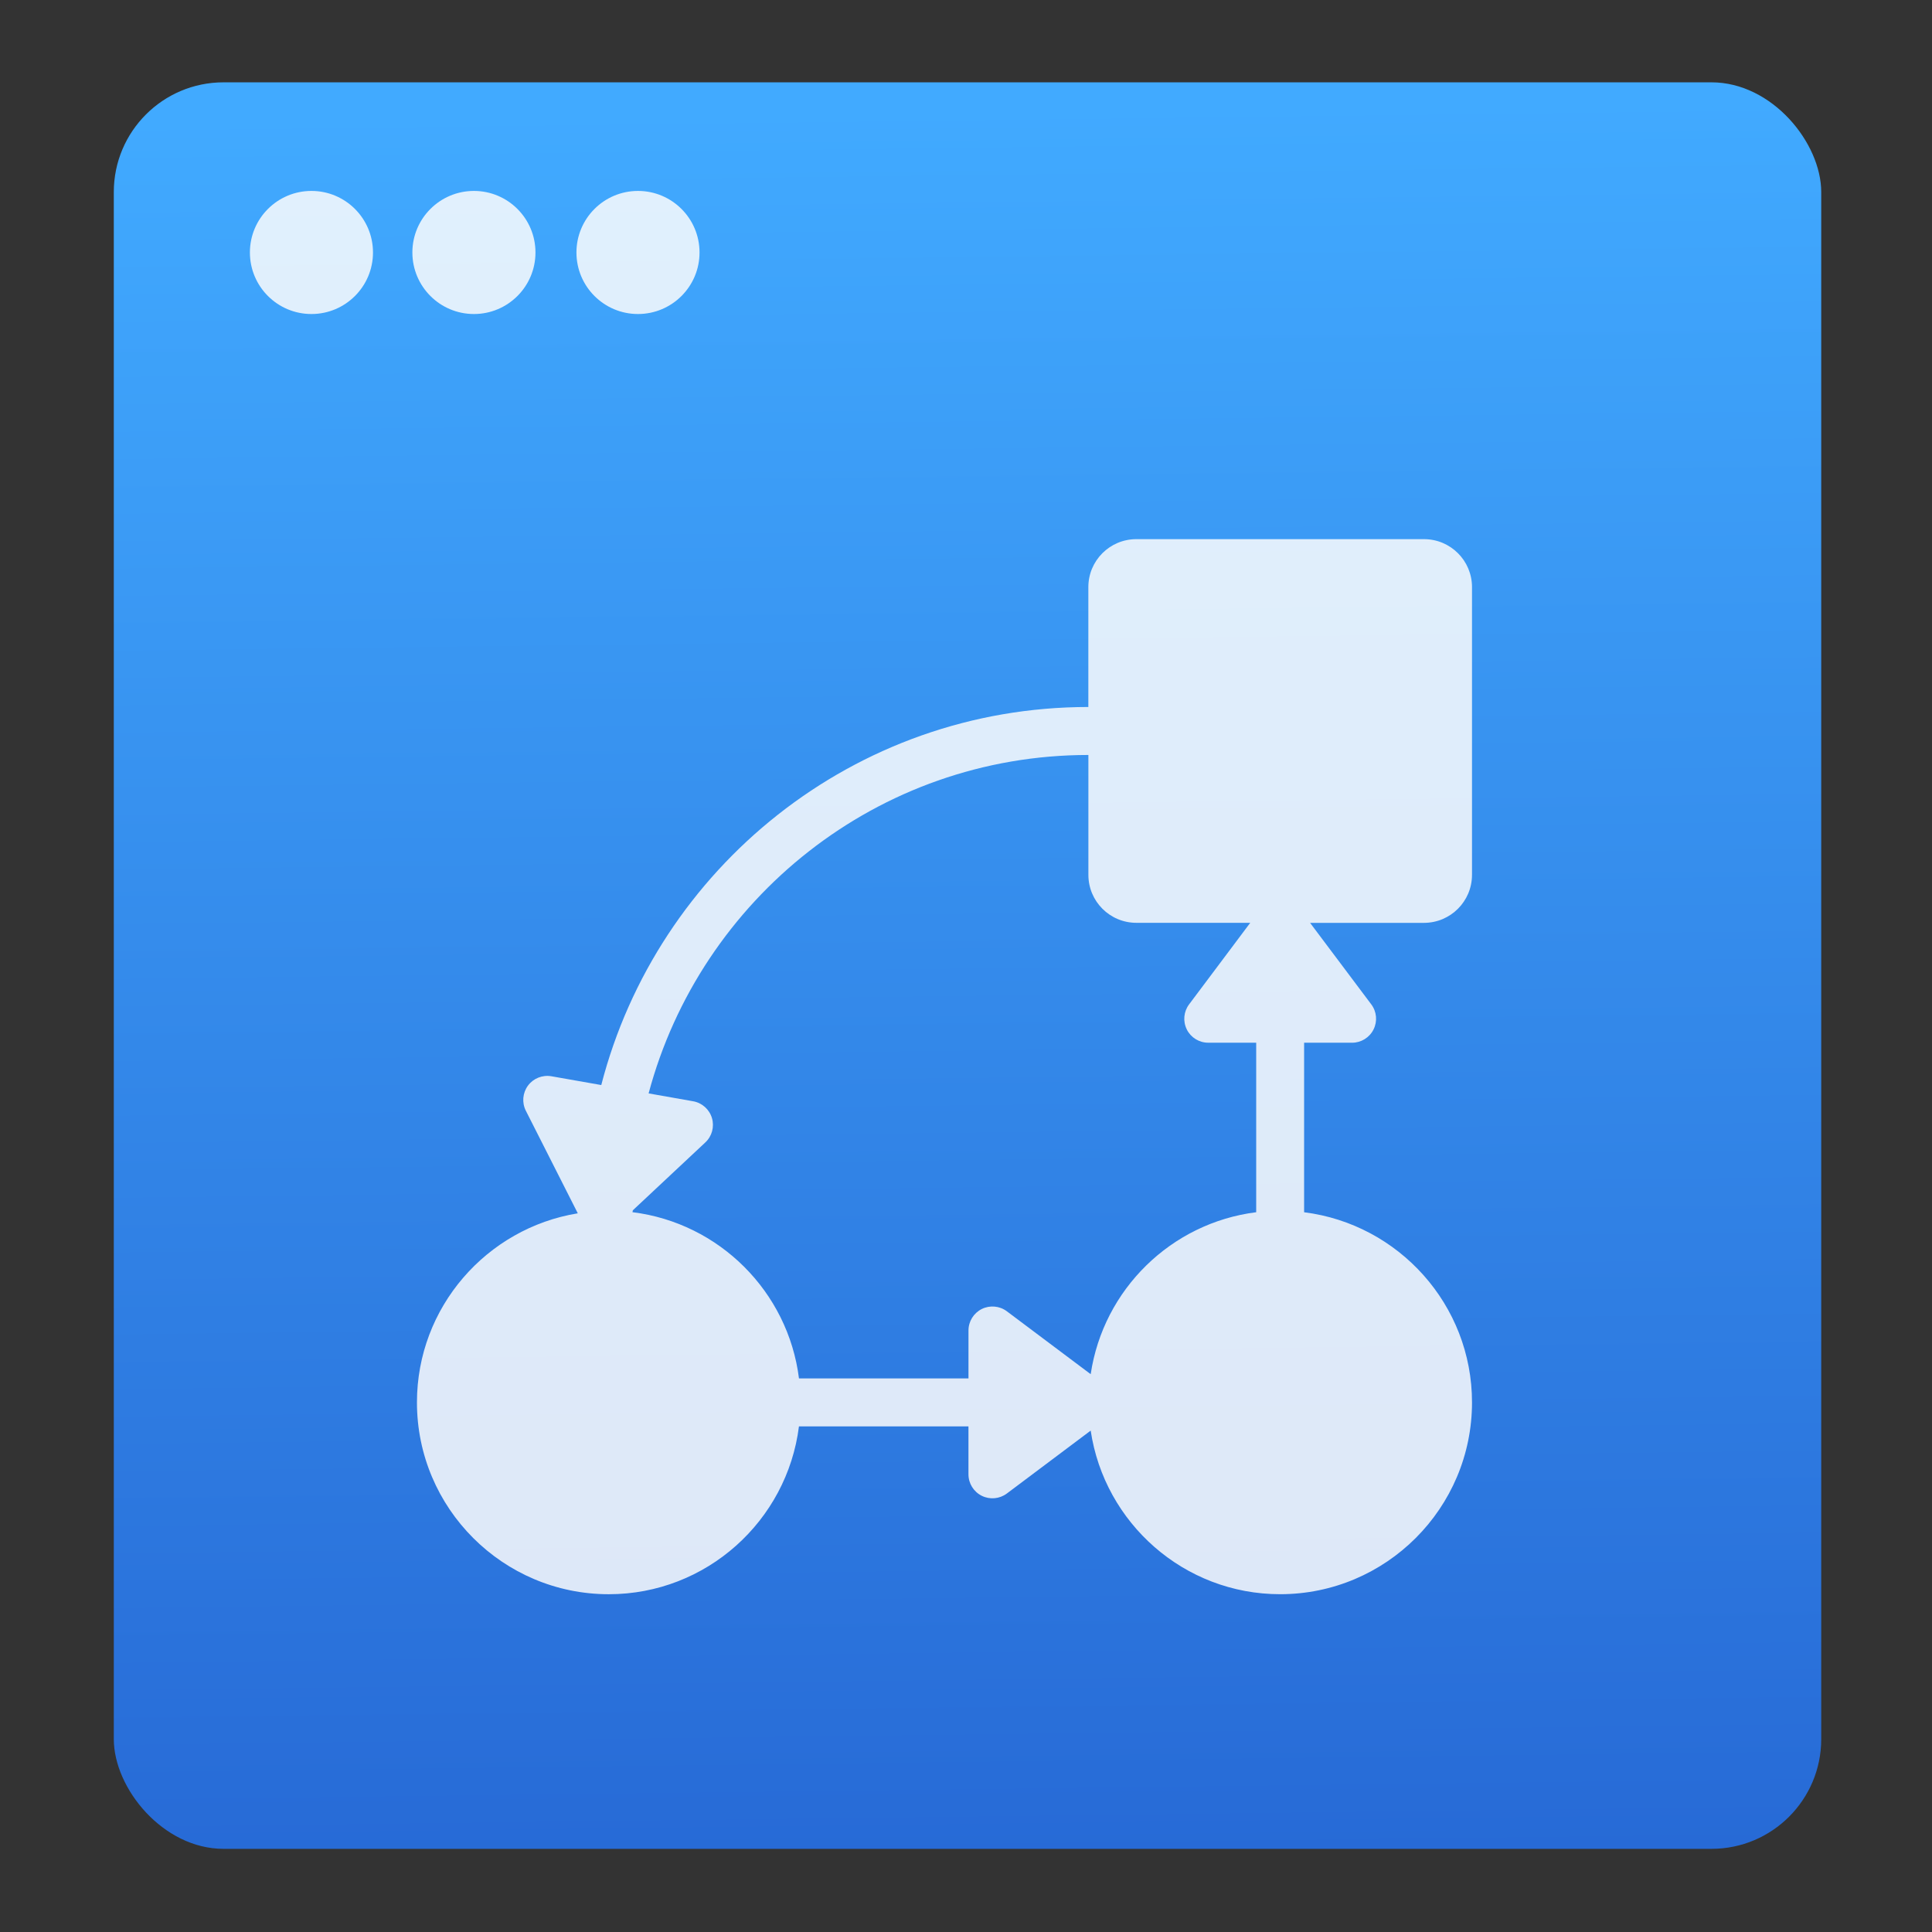 <?xml version="1.0" encoding="UTF-8" standalone="no"?>
<svg
   xmlns:dc="http://purl.org/dc/elements/1.1/"
   xmlns:cc="http://creativecommons.org/ns#"
   xmlns:rdf="http://www.w3.org/1999/02/22-rdf-syntax-ns#"
   xmlns:svg="http://www.w3.org/2000/svg"
   xmlns="http://www.w3.org/2000/svg"
   xmlns:sodipodi="http://sodipodi.sourceforge.net/DTD/sodipodi-0.dtd"
   xmlns:inkscape="http://www.inkscape.org/namespaces/inkscape"
   viewBox="0 0 128 128"
   id="svg2"
   version="1.1"
   inkscape:version="0.91 r"
   sodipodi:docname="kivio.svg"
   width="128"
   height="128">
  <rect x="0" y="0" width="128" height="128" fill="#333333" stroke="none"/>
  <sodipodi:namedview
     pagecolor="#ffffff"
     bordercolor="#666666"
     borderopacity="1"
     objecttolerance="10"
     gridtolerance="10"
     guidetolerance="10"
     inkscape:pageopacity="0"
     inkscape:pageshadow="2"
     inkscape:window-width="1366"
     inkscape:window-height="744"
     id="namedview27"
     showgrid="false"
     inkscape:zoom="2.4583333"
     inkscape:cx="122.58976"
     inkscape:cy="61.162594"
     inkscape:window-x="0"
     inkscape:window-y="24"
     inkscape:window-maximized="1"
     inkscape:current-layer="svg2" />
  <defs
     id="defs4">
    <linearGradient
       id="0"
       x1="-123.97"
       y1="73.5"
       x2="-125.19"
       y2="-26.05"
       gradientUnits="userSpaceOnUse">
      <stop
         stop-color="#276ad6"
         id="stop7" />
      <stop
         offset="1"
         stop-color="#41aaff"
         id="stop9" />
    </linearGradient>
  </defs>
  <g
     transform="matrix(1.165,0,0,1.165,-179.839,-128.694)"
     id="g11">
    <g
       transform="translate(336.11,142.57)"
       id="g13"
       style="fill-rule:evenodd">
      <rect
         width="97.1"
         height="100.46"
         x="-175.27"
         y="-27.421"
         rx="6.241"
         id="rect15"
         style="fill:url(#0)" />
      <g
         id="g17"
         style="fill:#fcfcfc;fill-opacity:0.85">
        <circle
           cx="-164.03"
           cy="-17.745"
           r="3.5"
           id="circle19" />
        <circle
           cx="-154.79"
           cy="-17.745"
           r="3.5"
           id="circle21" />
        <circle
           cx="-145.46"
           cy="-17.745"
           r="3.5"
           id="circle23" />
      </g>
    </g>
    <path
       d="m 238.08,160.22 0,-16.365 c 0,-1.506 -1.222,-2.727 -2.728,-2.727 l -16.362,0 c -1.508,0 -2.728,1.222 -2.728,2.727 l 0,6.818 c -13.323,0 -24.516,9.157 -27.7,21.499 l -2.835,-0.499 c -0.509,-0.088 -1.025,0.116 -1.333,0.531 -0.306,0.415 -0.355,0.969 -0.121,1.43 l 2.954,5.833 c -5.178,0.844 -9.147,5.337 -9.147,10.753 0,6.02 4.894,10.909 10.91,10.909 5.553,0 10.139,-4.174 10.814,-9.545 l 9.64,0 0,2.727 c 0,0.517 0.292,0.988 0.754,1.22 0.462,0.23 1.015,0.181 1.43,-0.13 l 4.767,-3.577 c 0.779,5.254 5.308,9.304 10.774,9.304 6.02,1e-4 10.911,-4.892 10.911,-10.907 0,-5.553 -4.174,-10.14 -9.548,-10.814 l 0,-9.641 2.729,0 c 0.514,0 0.988,-0.292 1.218,-0.753 0.232,-0.461 0.184,-1.015 -0.128,-1.429 l -3.479,-4.635 6.475,0 c 1.51,-1e-4 2.732,-1.223 2.732,-2.728 m -16.219,8.791 c 0.232,0.462 0.703,0.753 1.219,0.753 l 2.728,0 0,9.64 c -4.843,0.61 -8.699,4.4 -9.412,9.211 l -4.769,-3.578 c -0.412,-0.309 -0.965,-0.357 -1.427,-0.129 -0.461,0.234 -0.754,0.703 -0.754,1.22 l 0,2.727 -9.64,0 c -0.618,-4.93 -4.536,-8.843 -9.47,-9.453 0.004,-0.031 0.019,-0.058 0.019,-0.091 l 0,-0.014 4.127,-3.864 c 0.377,-0.352 0.521,-0.889 0.375,-1.384 -0.149,-0.497 -0.562,-0.865 -1.071,-0.955 l -2.531,-0.447 c 2.952,-11.06 13.03,-19.246 25.01,-19.246 l 0,6.818 c 0,1.506 1.22,2.727 2.728,2.727 l 6.476,0 -3.477,4.637 c -0.311,0.414 -0.361,0.966 -0.129,1.429"
       id="path25"
       inkscape:connector-curvature="0"
       style="fill:#fcfcfc;fill-opacity:0.85" />
  </g>
</svg>
